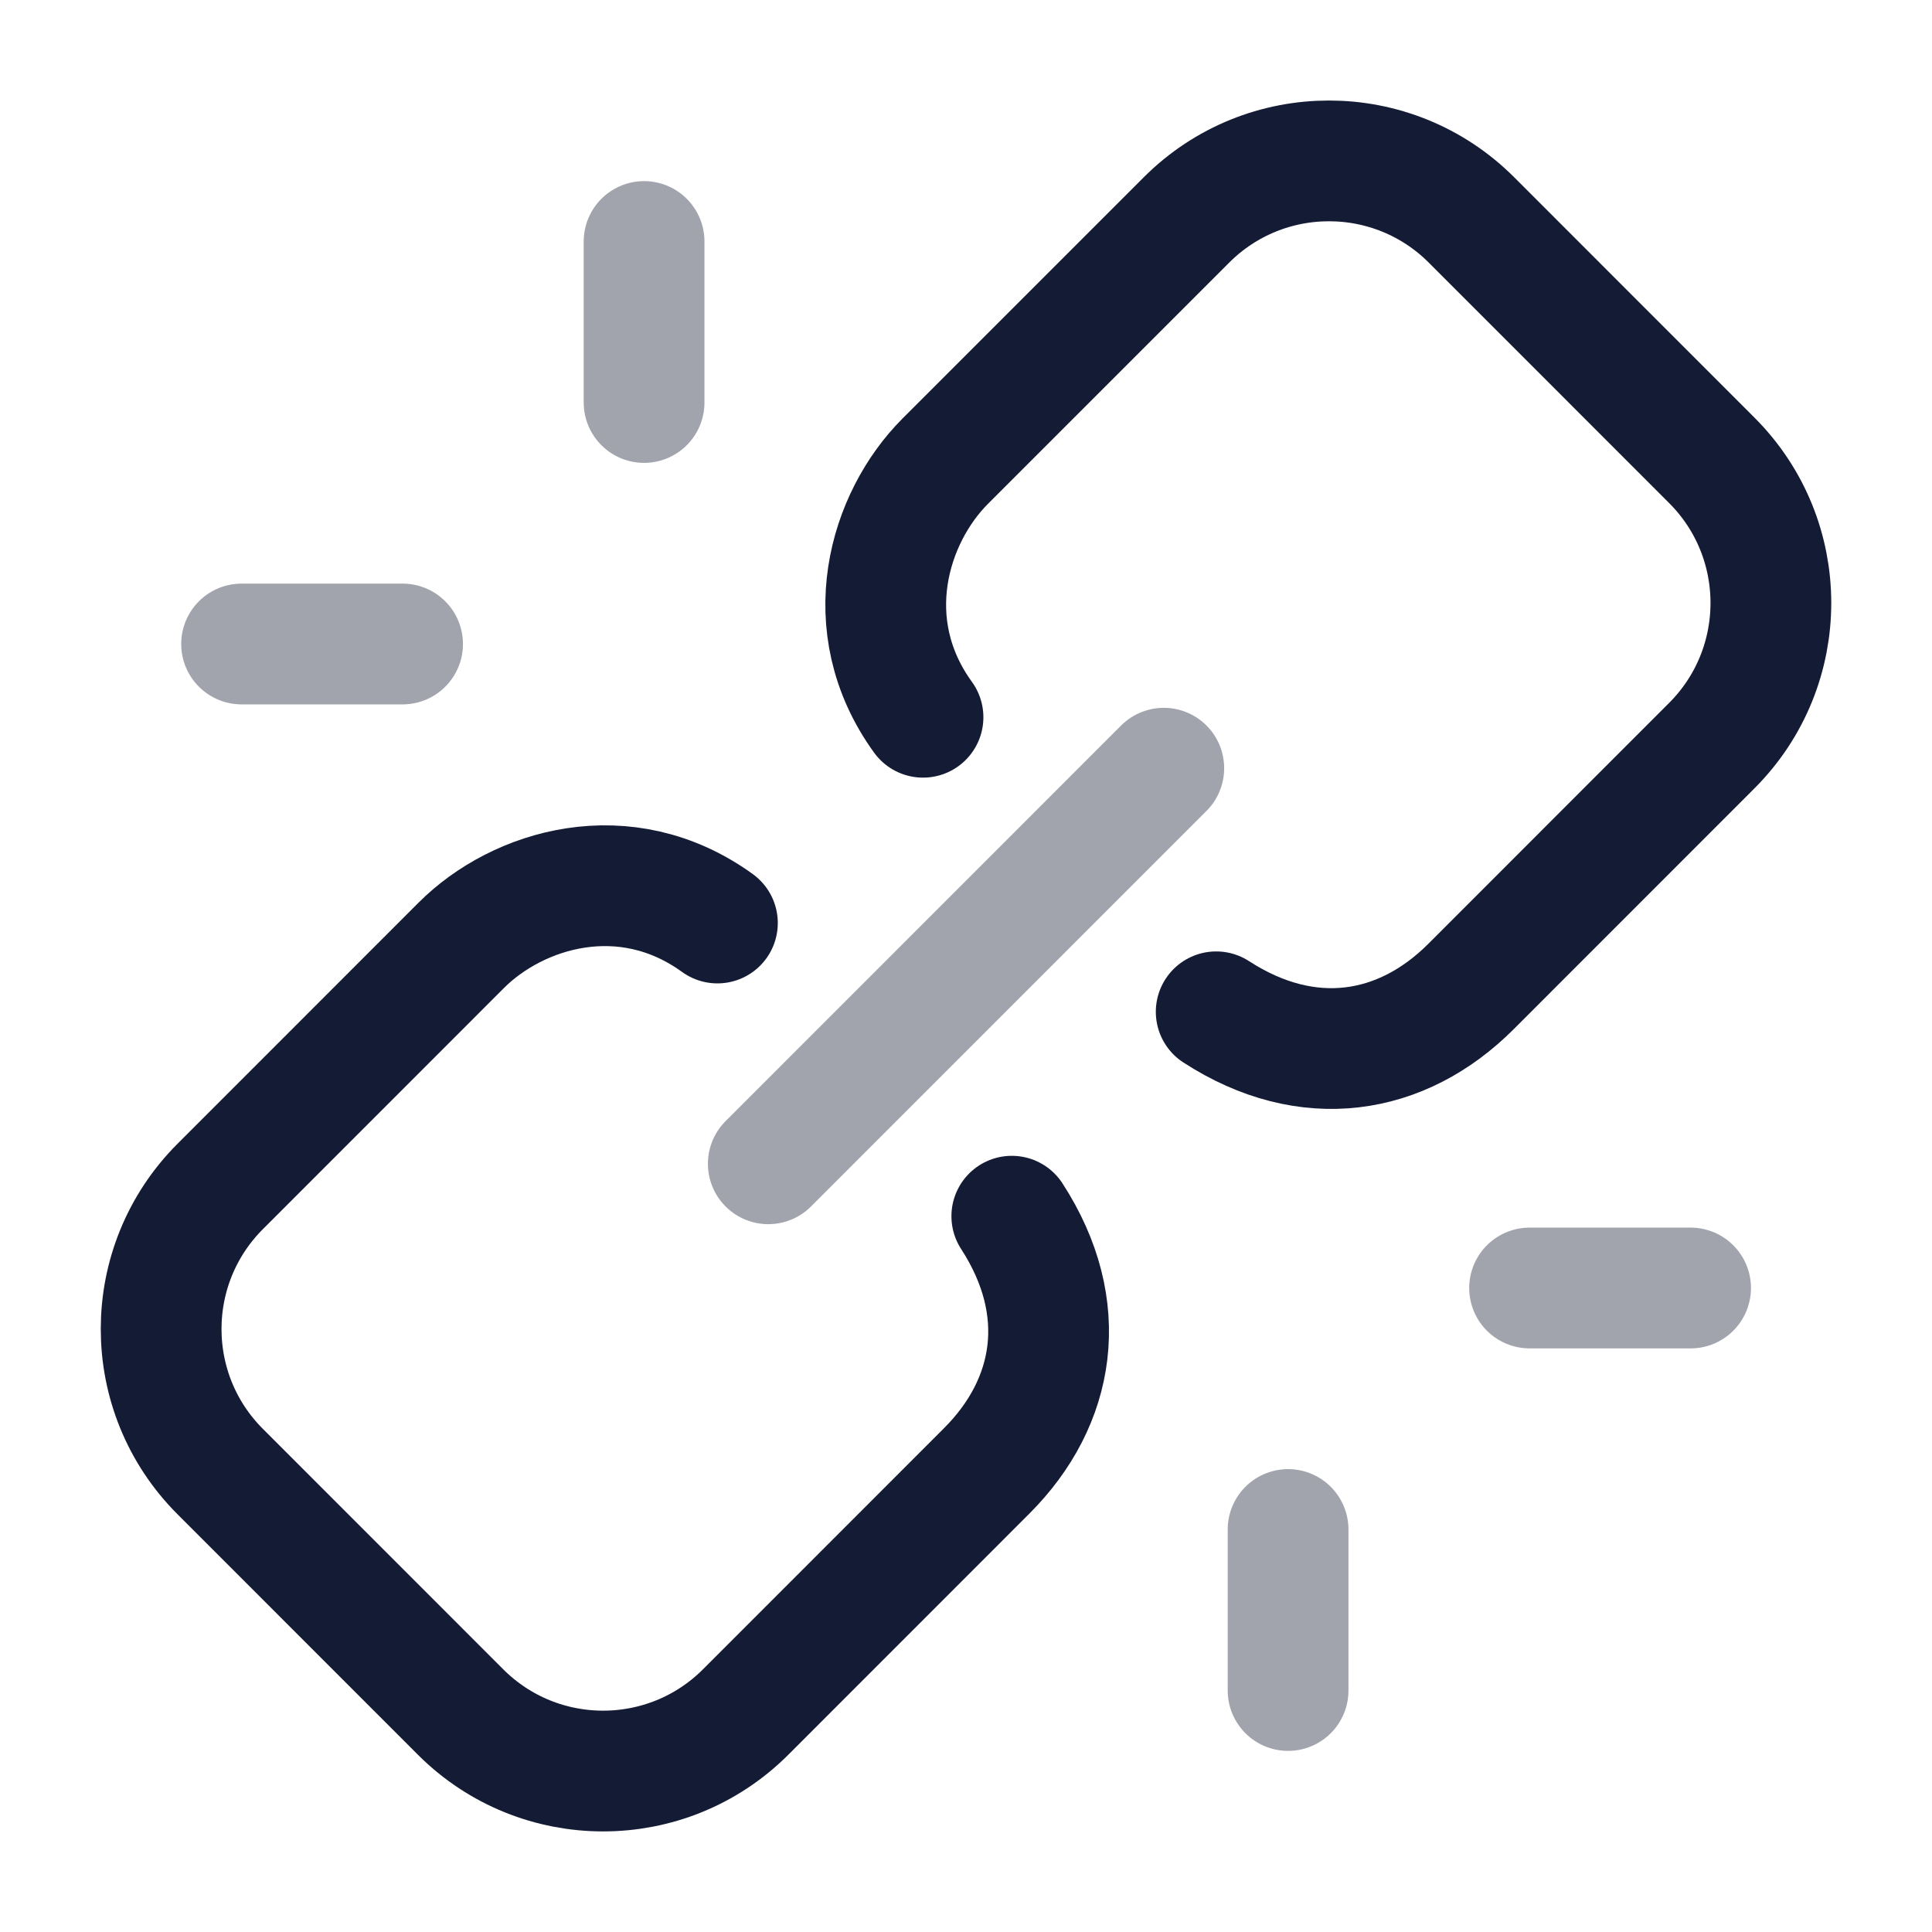 <svg width="24" height="24" viewBox="0 0 24 24" fill="none" xmlns="http://www.w3.org/2000/svg">
<path opacity="0.4" d="M9.544 14.457L14.457 9.543" stroke="#141B34" stroke-width="1.5" stroke-linecap="round"/>
<path opacity="0.4" d="M21.001 16H19.001M16.001 21V19" stroke="#141B34" stroke-width="1.5" stroke-linecap="round" stroke-linejoin="round"/>
<path opacity="0.4" d="M3.001 8H5.001M8.001 3V5" stroke="#141B34" stroke-width="1.5" stroke-linecap="round" stroke-linejoin="round"/>
<path d="M15.108 12.569C16.248 13.308 17.416 13.111 18.271 12.257L21.265 9.262C22.243 8.283 22.243 6.697 21.265 5.719L18.28 2.733C17.302 1.754 15.716 1.754 14.738 2.733L11.743 5.728C11.041 6.43 10.636 7.764 11.466 8.91" stroke="#141B34" stroke-width="1.5" stroke-linecap="round" stroke-linejoin="round"/>
<path d="M12.569 15.108C13.309 16.249 13.112 17.418 12.257 18.272L9.263 21.267C8.285 22.245 6.699 22.245 5.721 21.267L2.736 18.281C1.757 17.303 1.757 15.717 2.736 14.738L5.73 11.743C6.432 11.041 7.765 10.636 8.912 11.466" stroke="#141B34" stroke-width="1.5" stroke-linecap="round" stroke-linejoin="round"/>
</svg>
